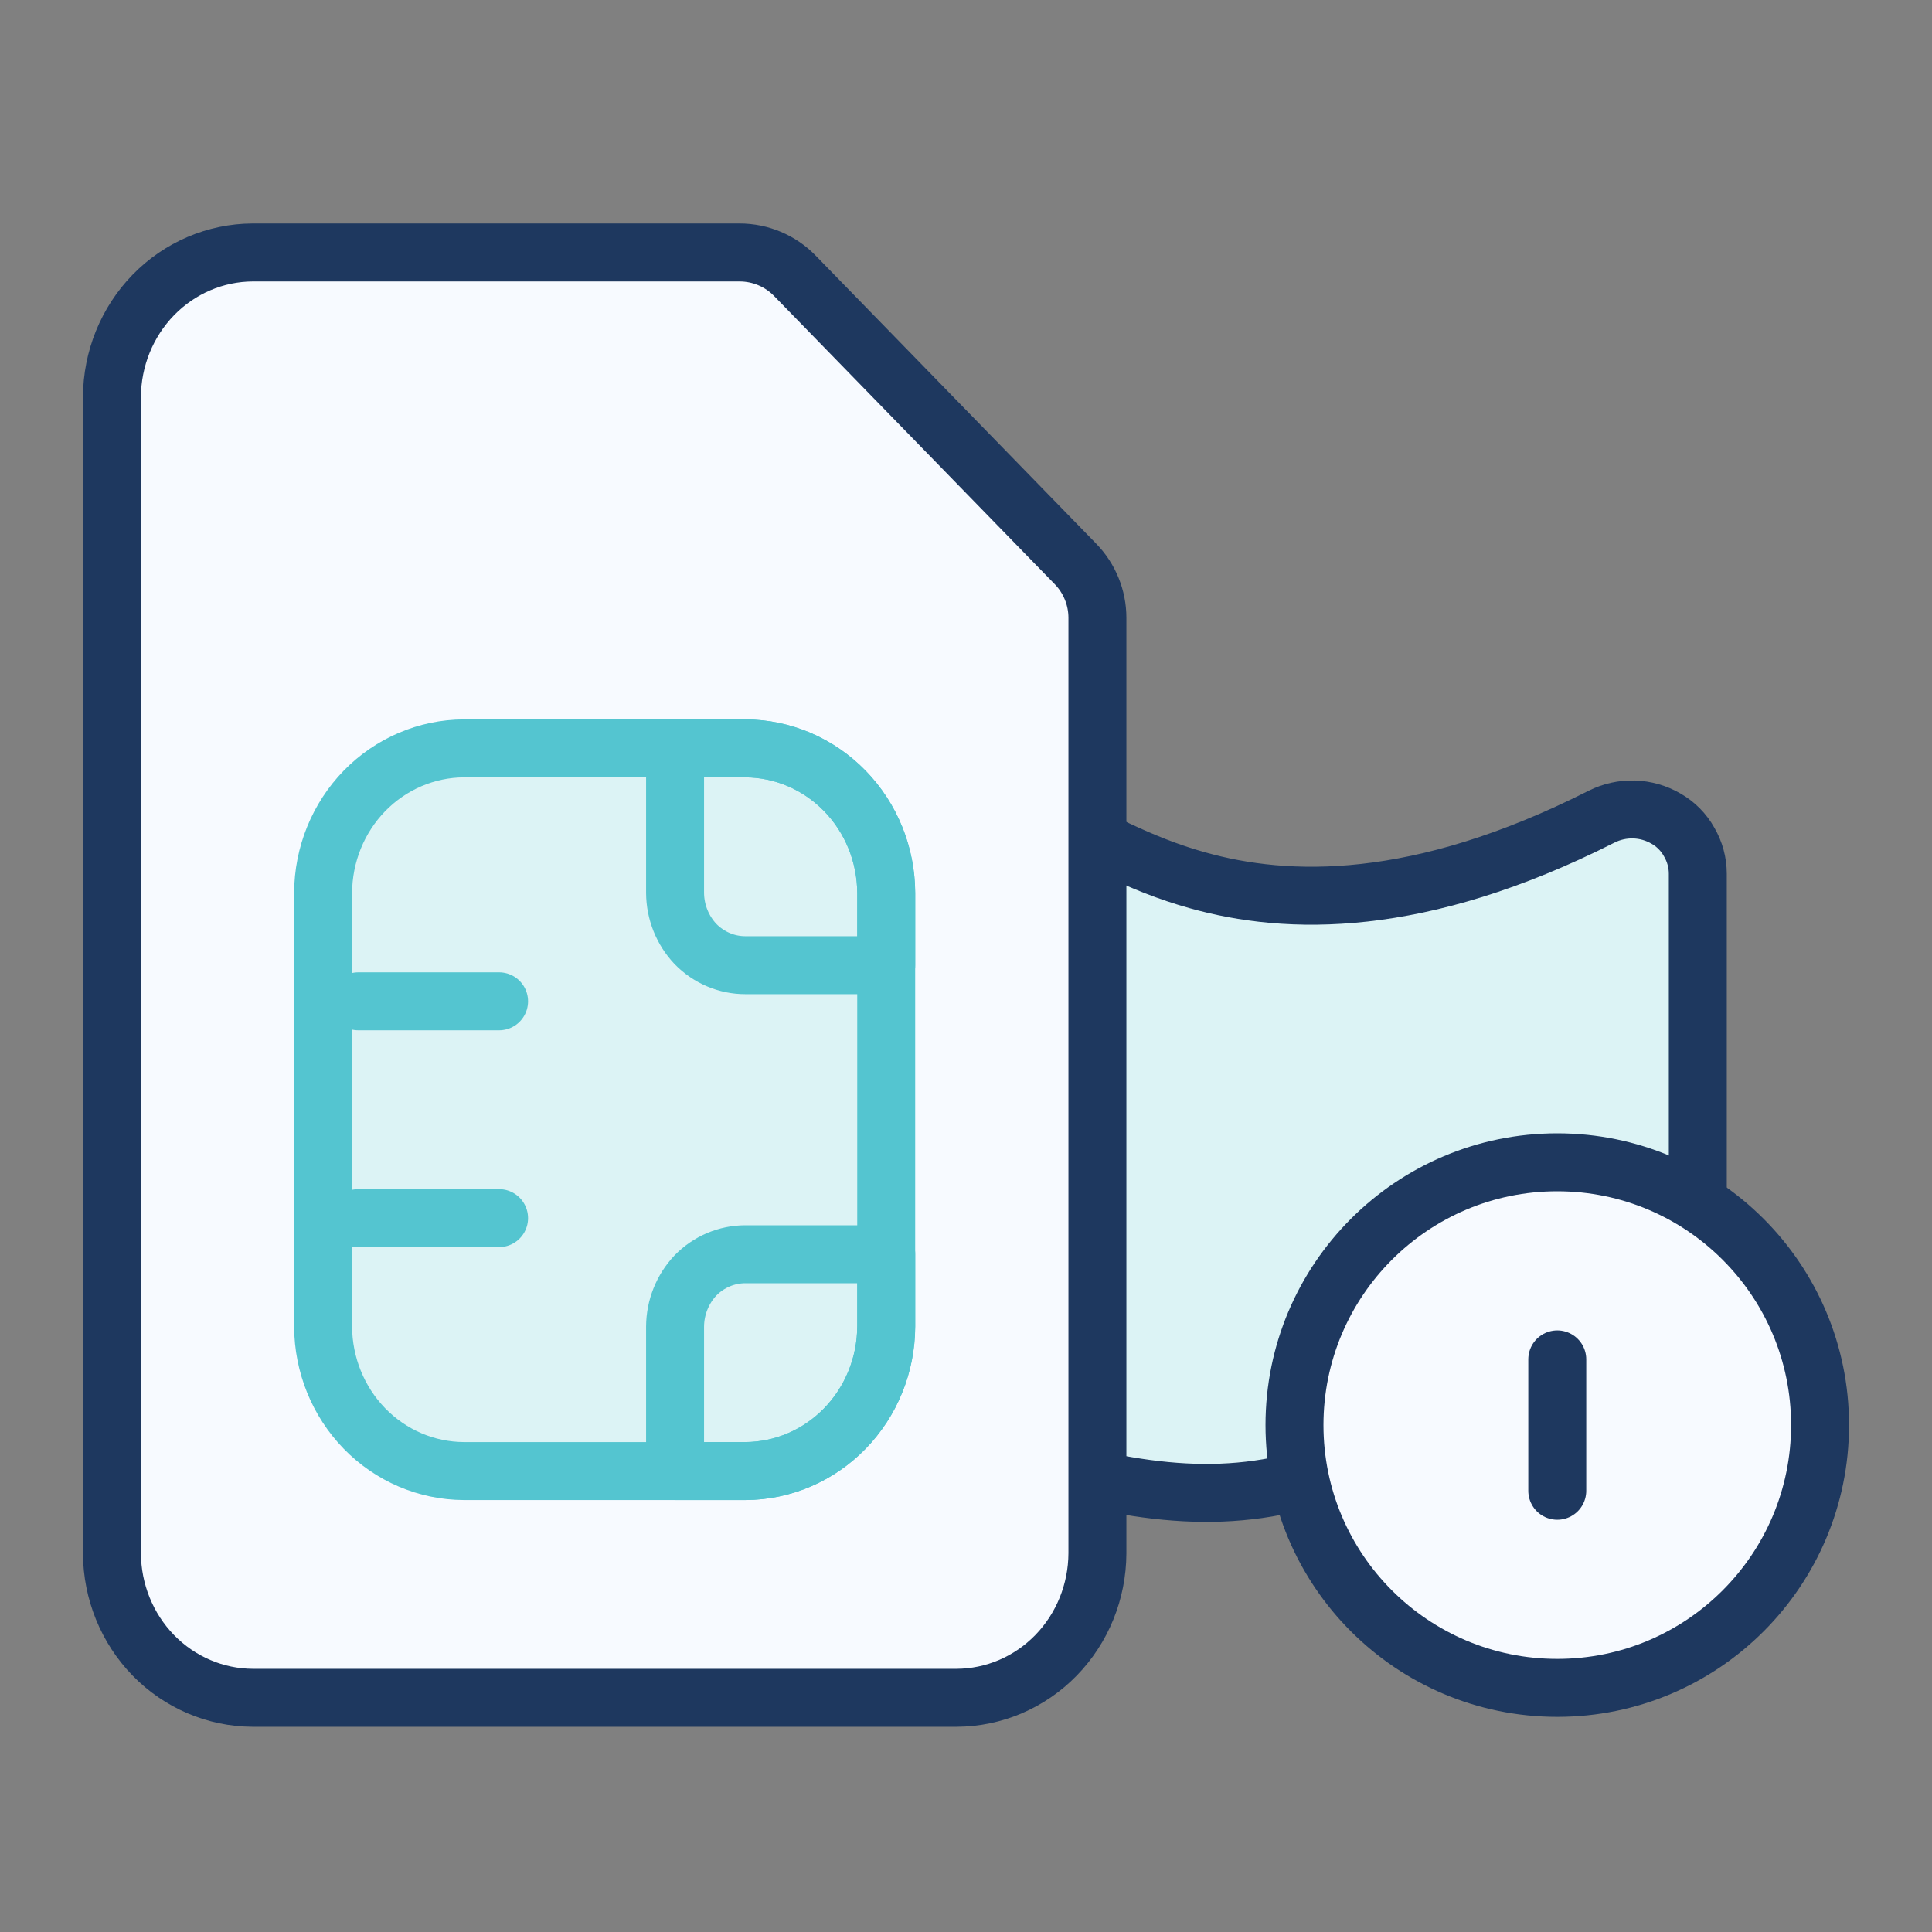 <svg width="50" height="50" viewBox="0 0 50 50" fill="none" xmlns="http://www.w3.org/2000/svg">
<rect x="0" y="0" width="50" height="50" fill="#808080" stroke="none"/>
<path d="M35.472 37.653C32.776 38.911 30.491 38.843 27.603 38.117C24.585 37.261 26.211 35.312 22.354 35.043C20.662 34.943 18.966 35.159 17.355 35.682C17.102 35.763 16.834 35.785 16.571 35.749C16.307 35.707 16.057 35.602 15.842 35.445C15.627 35.287 15.454 35.08 15.336 34.842C15.215 34.608 15.151 34.349 15.152 34.086V22.327C15.15 21.999 15.246 21.677 15.428 21.403C15.614 21.131 15.873 20.916 16.176 20.781C18.122 19.955 20.236 19.592 22.349 19.723C26.206 19.992 27.967 21.941 30.985 22.78C33.313 23.436 36.705 23.536 41.452 21.134C41.711 21.004 41.999 20.941 42.289 20.949C42.579 20.958 42.862 21.039 43.113 21.184C43.366 21.327 43.574 21.537 43.714 21.789C43.861 22.039 43.939 22.323 43.939 22.612V30.813" fill="white"/>
<path d="M35.472 37.653C32.776 38.911 30.491 38.843 27.603 38.117C24.585 37.261 26.211 35.312 22.354 35.043C20.662 34.943 18.966 35.159 17.355 35.682C17.102 35.763 16.834 35.785 16.571 35.749C16.307 35.707 16.057 35.602 15.842 35.445C15.627 35.287 15.454 35.08 15.336 34.842C15.215 34.608 15.151 34.349 15.152 34.086V22.327C15.15 21.999 15.246 21.677 15.428 21.403C15.614 21.131 15.873 20.916 16.176 20.781C18.122 19.955 20.236 19.592 22.349 19.723C26.206 19.992 27.967 21.941 30.985 22.78C33.313 23.436 36.705 23.536 41.452 21.134C41.711 21.004 41.999 20.941 42.289 20.949C42.579 20.958 42.862 21.039 43.113 21.184C43.366 21.327 43.574 21.537 43.714 21.789C43.861 22.039 43.939 22.323 43.939 22.612V30.813" fill="#54C5D0" fill-opacity="0.2"/>
<path d="M35.472 37.653C32.776 38.911 30.491 38.843 27.603 38.117C24.585 37.261 26.211 35.312 22.354 35.043C20.662 34.943 18.966 35.159 17.355 35.682C17.102 35.763 16.834 35.785 16.571 35.749C16.307 35.707 16.057 35.602 15.842 35.445C15.627 35.287 15.454 35.08 15.336 34.842C15.215 34.608 15.151 34.349 15.152 34.086V22.327C15.15 21.999 15.246 21.677 15.428 21.403C15.614 21.131 15.873 20.916 16.176 20.781C18.122 19.955 20.236 19.592 22.349 19.723C26.206 19.992 27.967 21.941 30.985 22.78C33.313 23.436 36.705 23.536 41.452 21.134C41.711 21.004 41.999 20.941 42.289 20.949C42.579 20.958 42.862 21.039 43.113 21.184C43.366 21.327 43.574 21.537 43.714 21.789C43.861 22.039 43.939 22.323 43.939 22.612V30.813" stroke="#1E385F" stroke-width="1.5" stroke-linejoin="round"/>
<path d="M2.897 10.275L2.897 40.199C2.901 41.19 3.286 42.139 3.968 42.84C4.651 43.54 5.575 43.935 6.54 43.939L24.757 43.939C25.722 43.935 26.647 43.54 27.329 42.84C28.012 42.139 28.397 41.19 28.401 40.199L28.401 15.989C28.401 15.468 28.197 14.968 27.833 14.594L20.573 7.139C20.197 6.752 19.68 6.534 19.14 6.534L6.54 6.534C5.575 6.538 4.651 6.933 3.968 7.634C3.286 8.335 2.901 9.284 2.897 10.275Z" fill="#F7FAFF" stroke="#1E385F" stroke-width="1.5"/>
<path d="M8.362 34.331L8.362 23.109C8.366 22.118 8.751 21.169 9.433 20.468C10.116 19.768 11.04 19.372 12.005 19.368L19.292 19.368C20.257 19.372 21.182 19.768 21.864 20.468C22.547 21.169 22.931 22.118 22.935 23.109L22.935 34.331C22.931 35.321 22.547 36.27 21.864 36.971C21.182 37.672 20.257 38.067 19.292 38.071L12.005 38.071C11.04 38.067 10.116 37.672 9.433 36.971C8.751 36.27 8.366 35.321 8.362 34.331Z" fill="white"/>
<path d="M8.362 34.331L8.362 23.109C8.366 22.118 8.751 21.169 9.433 20.468C10.116 19.768 11.04 19.372 12.005 19.368L19.292 19.368C20.257 19.372 21.182 19.768 21.864 20.468C22.547 21.169 22.931 22.118 22.935 23.109L22.935 34.331C22.931 35.321 22.547 36.27 21.864 36.971C21.182 37.672 20.257 38.067 19.292 38.071L12.005 38.071C11.04 38.067 10.116 37.672 9.433 36.971C8.751 36.27 8.366 35.321 8.362 34.331Z" fill="#54C5D0" fill-opacity="0.2"/>
<path d="M8.362 34.331L8.362 23.109C8.366 22.118 8.751 21.169 9.433 20.468C10.116 19.768 11.04 19.372 12.005 19.368L19.292 19.368C20.257 19.372 21.182 19.768 21.864 20.468C22.547 21.169 22.931 22.118 22.935 23.109L22.935 34.331C22.931 35.321 22.547 36.27 21.864 36.971C21.182 37.672 20.257 38.067 19.292 38.071L12.005 38.071C11.04 38.067 10.116 37.672 9.433 36.971C8.751 36.27 8.366 35.321 8.362 34.331Z" stroke="#54C5D0" stroke-width="1.5" stroke-linejoin="round"/>
<path d="M17.471 23.109L17.471 19.368L19.292 19.368C20.257 19.372 21.182 19.768 21.864 20.468C22.547 21.169 22.932 22.118 22.936 23.109L22.936 24.979L19.292 24.979C18.807 24.98 18.342 24.782 17.999 24.431C17.664 24.076 17.474 23.603 17.471 23.109V23.109Z" stroke="#54C5D0" stroke-width="1.5" stroke-linejoin="round"/>
<path d="M22.936 32.46L22.936 34.331C22.932 35.321 22.547 36.27 21.864 36.971C21.182 37.672 20.257 38.067 19.292 38.071L17.471 38.071L17.471 34.331C17.474 33.836 17.664 33.363 17.999 33.008C18.342 32.657 18.807 32.46 19.292 32.46L22.936 32.46Z" stroke="#54C5D0" stroke-width="1.5" stroke-linejoin="round"/>
<path d="M9.273 31.525L12.916 31.525" stroke="#54C5D0" stroke-width="1.5" stroke-linecap="round"/>
<path d="M9.273 25.914L12.916 25.914" stroke="#54C5D0" stroke-width="1.5" stroke-linecap="round"/>
<ellipse cx="40.302" cy="36.881" rx="6.801" ry="6.801" fill="#F7FAFF" stroke="#1E385F" stroke-width="1.5" stroke-linejoin="round"/>
<path d="M40.302 35.181V38.581" stroke="#1E385F" stroke-width="1.5" stroke-linecap="round"/>
</svg>
